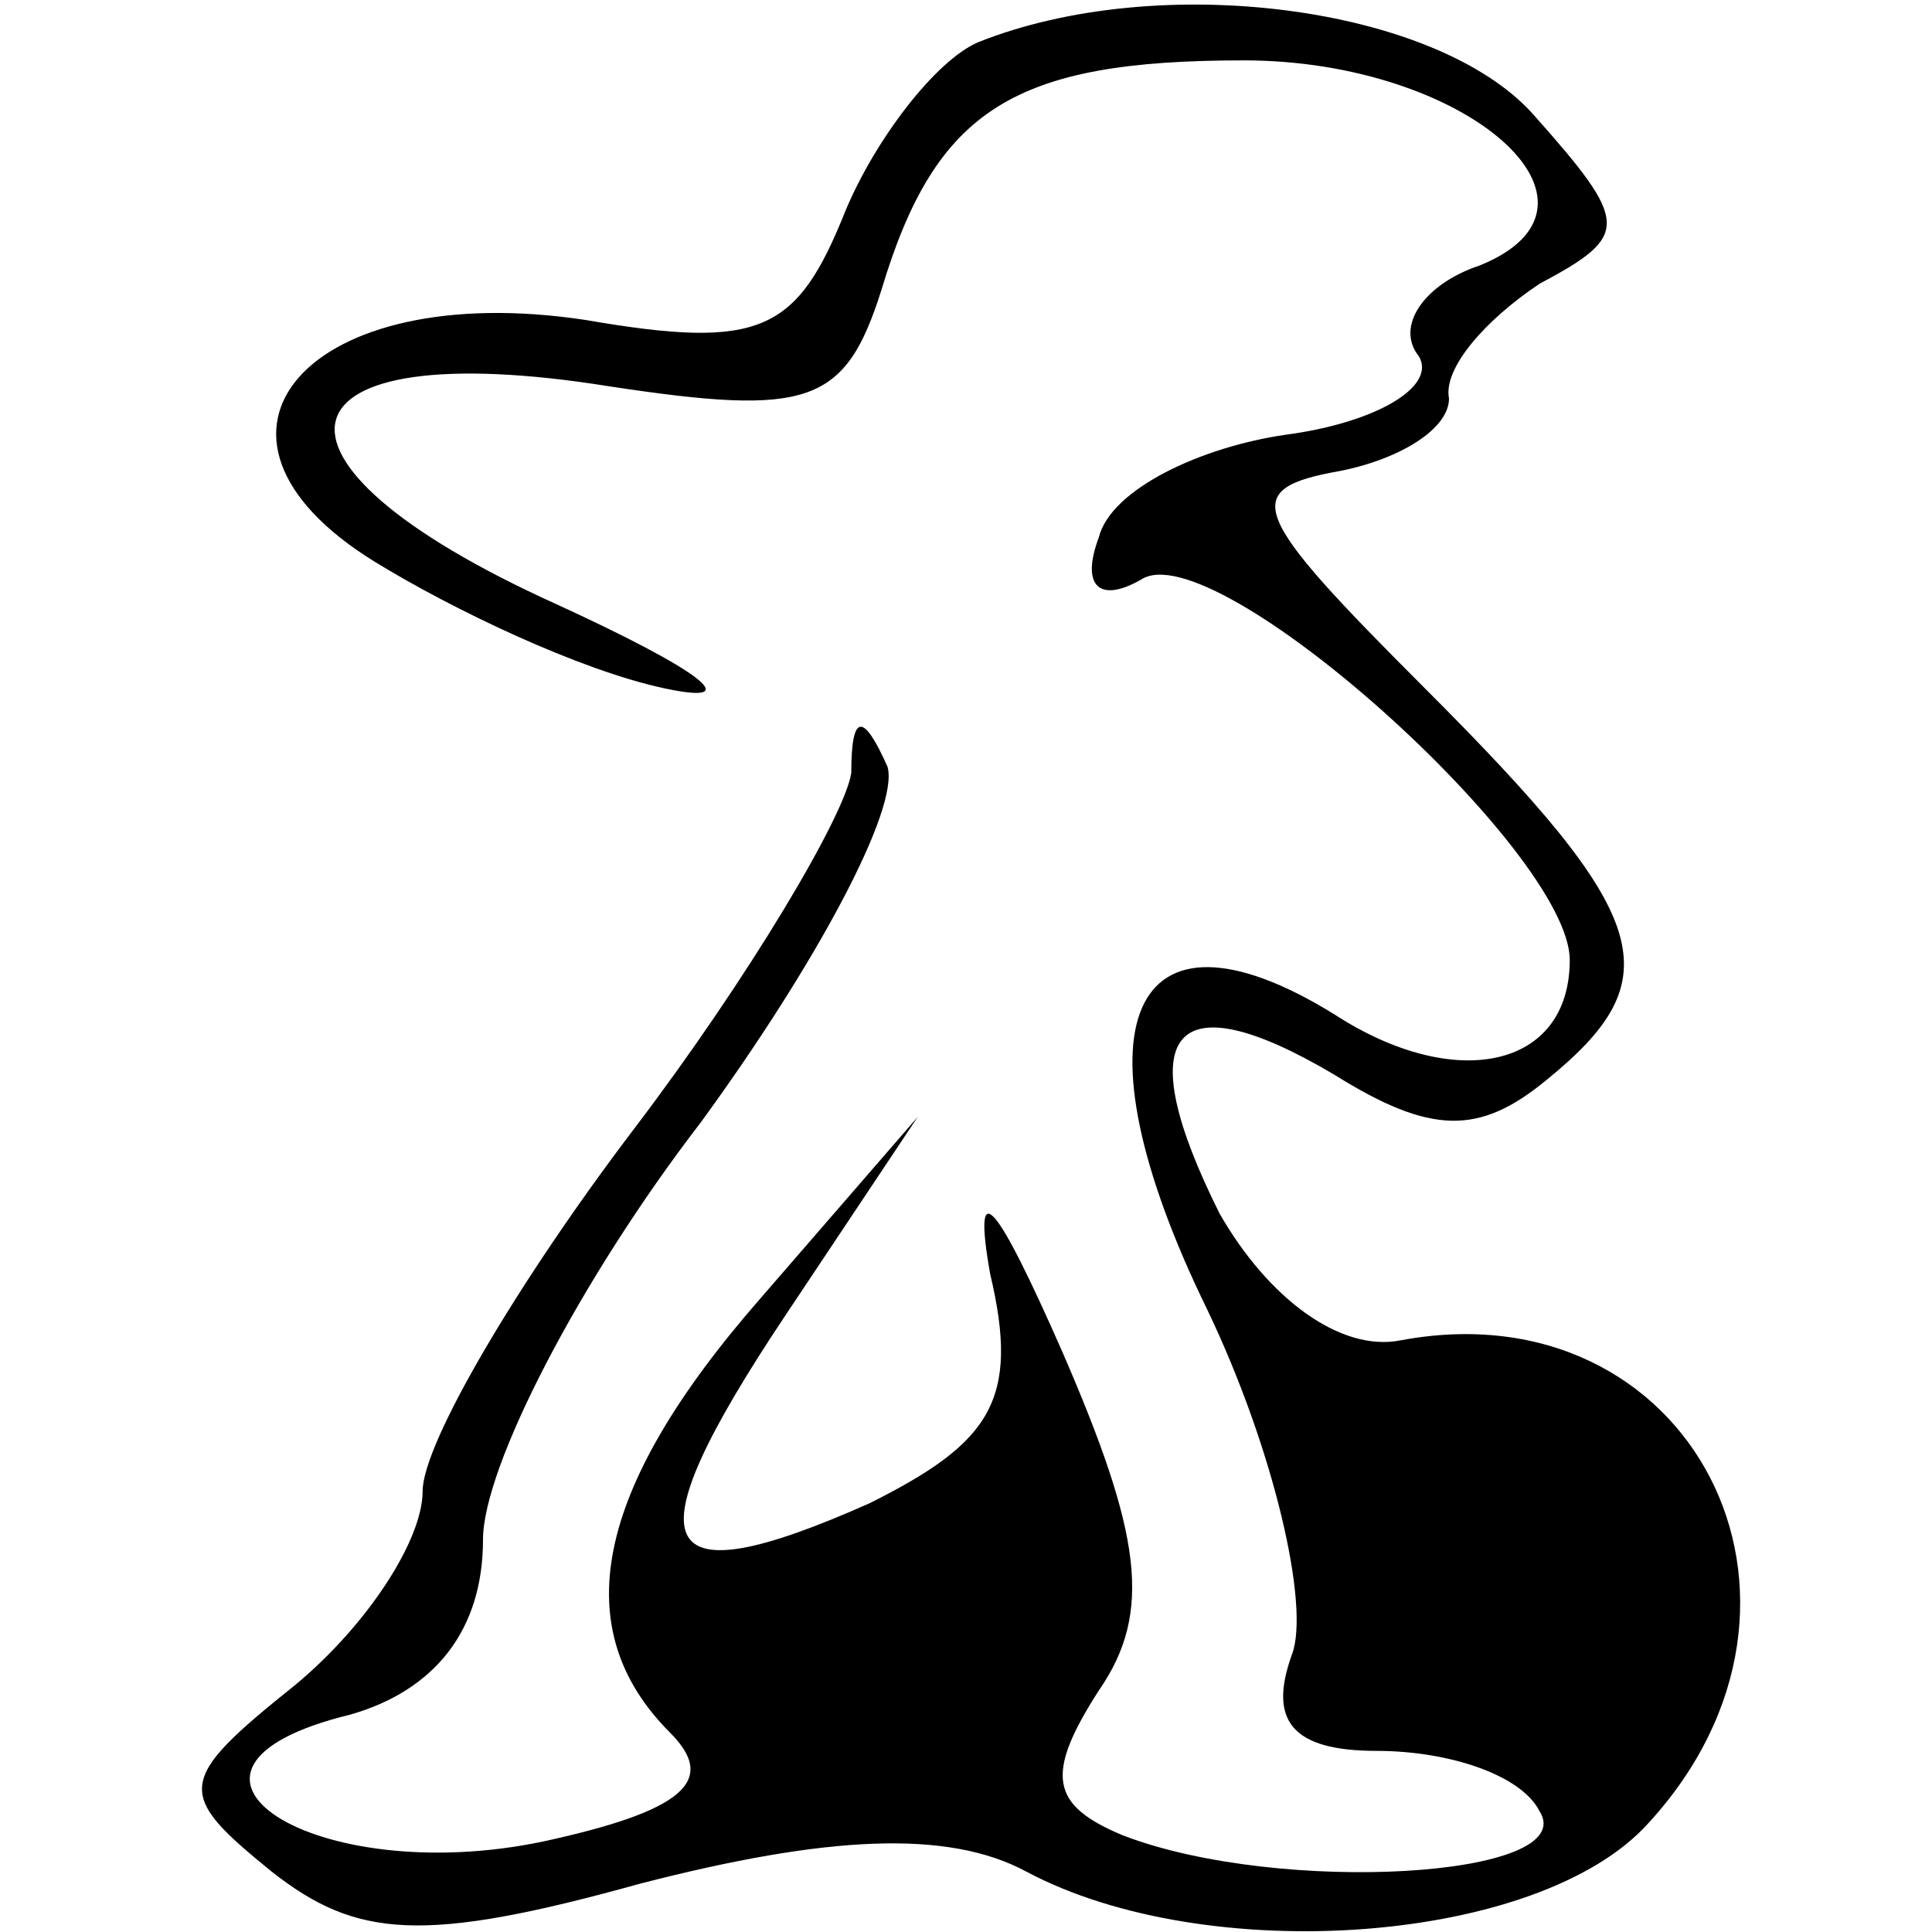 <?xml version="1.0" standalone="no"?>
<!DOCTYPE svg PUBLIC "-//W3C//DTD SVG 20010904//EN"
 "http://www.w3.org/TR/2001/REC-SVG-20010904/DTD/svg10.dtd">
<svg version="1.0" xmlns="http://www.w3.org/2000/svg"
 width="32pt" height="32pt" viewBox="0 0 32 32"
 preserveAspectRatio="xMidYMid meet">
<g transform="translate(0,32) scale(0.1,-0.1)"
fill="#000000" stroke="none">
<path fill="#000000" stroke="none" d="M162 313 c-7 -3 -17 -16 -22 -28 -8
-20 -14 -23 -43 -18 -46 7 -69 -19 -35 -40 13 -8 34 -18 48 -21 14 -3 6 3 -18
14 -53 24 -47 45 9 36 33 -5 39 -3 45 16 9 30 22 38 60 38 37 0 64 -24 39 -34
-9 -3 -14 -10 -10 -15 3 -5 -7 -11 -22 -13 -14 -2 -29 -9 -31 -17 -3 -8 0 -11
7 -7 12 8 71 -45 71 -63 0 -18 -19 -22 -39 -9 -34 21 -44 -2 -21 -49 11 -23
17 -49 14 -57 -4 -11 0 -16 14 -16 12 0 24 -4 27 -10 7 -11 -43 -14 -69 -4
-12 5 -13 10 -4 24 9 13 7 26 -6 56 -11 25 -15 30 -12 13 5 -21 0 -28 -20 -38
-36 -16 -40 -8 -14 31 l22 33 -26 -30 c-28 -32 -32 -55 -15 -72 8 -8 2 -13
-21 -18 -38 -8 -69 12 -32 21 14 4 22 14 22 29 0 12 16 43 36 69 19 26 33 52
31 59 -4 9 -6 9 -6 -1 -1 -7 -17 -34 -36 -59 -19 -25 -35 -52 -35 -60 0 -8 -9
-22 -21 -32 -20 -16 -20 -18 -4 -31 14 -11 25 -12 61 -2 31 8 51 9 64 2 30
-16 85 -12 103 8 34 37 7 89 -41 80 -10 -2 -22 7 -30 21 -15 30 -8 39 19 23
16 -10 24 -10 35 -1 21 17 18 27 -20 65 -29 29 -31 33 -14 36 10 2 18 7 18 12
-1 5 6 13 15 19 15 8 15 10 -1 28 -16 18 -62 24 -92 12z"/>
</g>
</svg>
